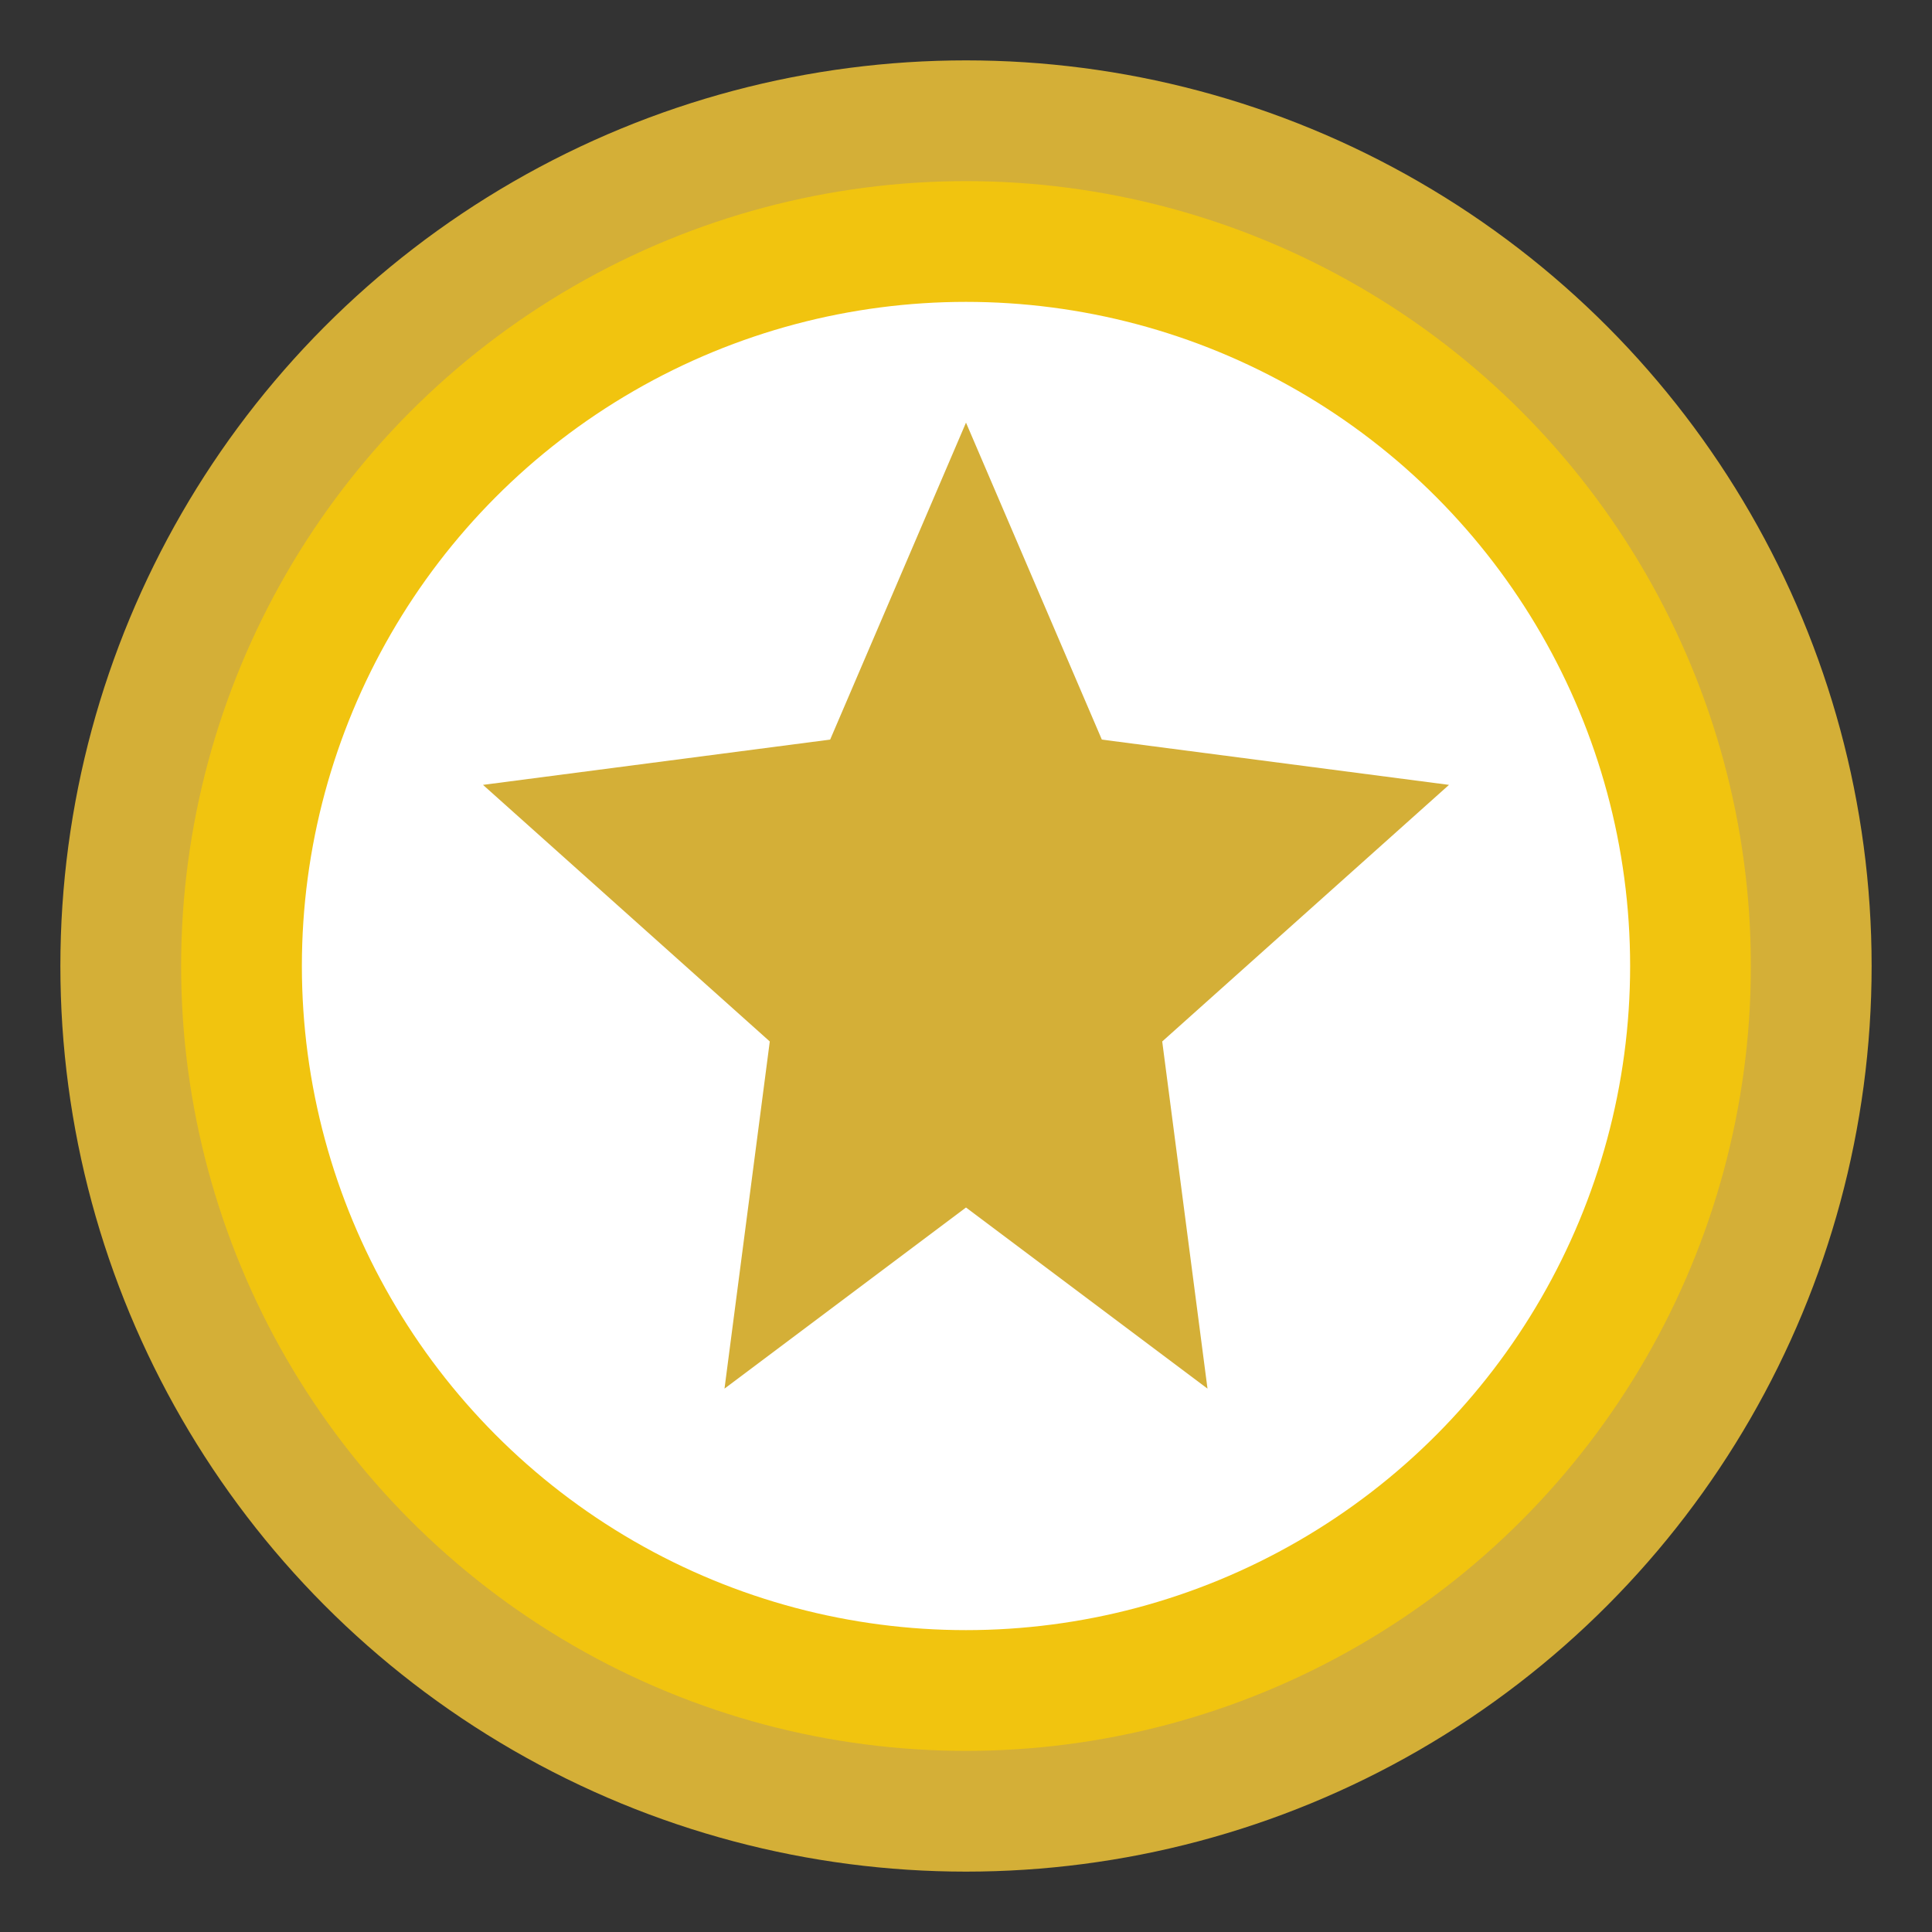 <svg xmlns="http://www.w3.org/2000/svg" viewBox="0 0 64 64" width="24" height="24">
  <rect x="0" y="0" width="64" height="64" fill="#333333" stroke="none"/>
  <circle cx="32" cy="32" r="28" fill="#f1c40f" stroke="#d4af37" stroke-width="4"/>
  <circle cx="32" cy="32" r="22" fill="#ffffff"/>
  <path d="M32 14L36.5 24.5L48 26L38.5 34.5L40 46L32 40L24 46L25.5 34.5L16 26L27.5 24.5L32 14z" fill="#d4af37"/>
</svg>
